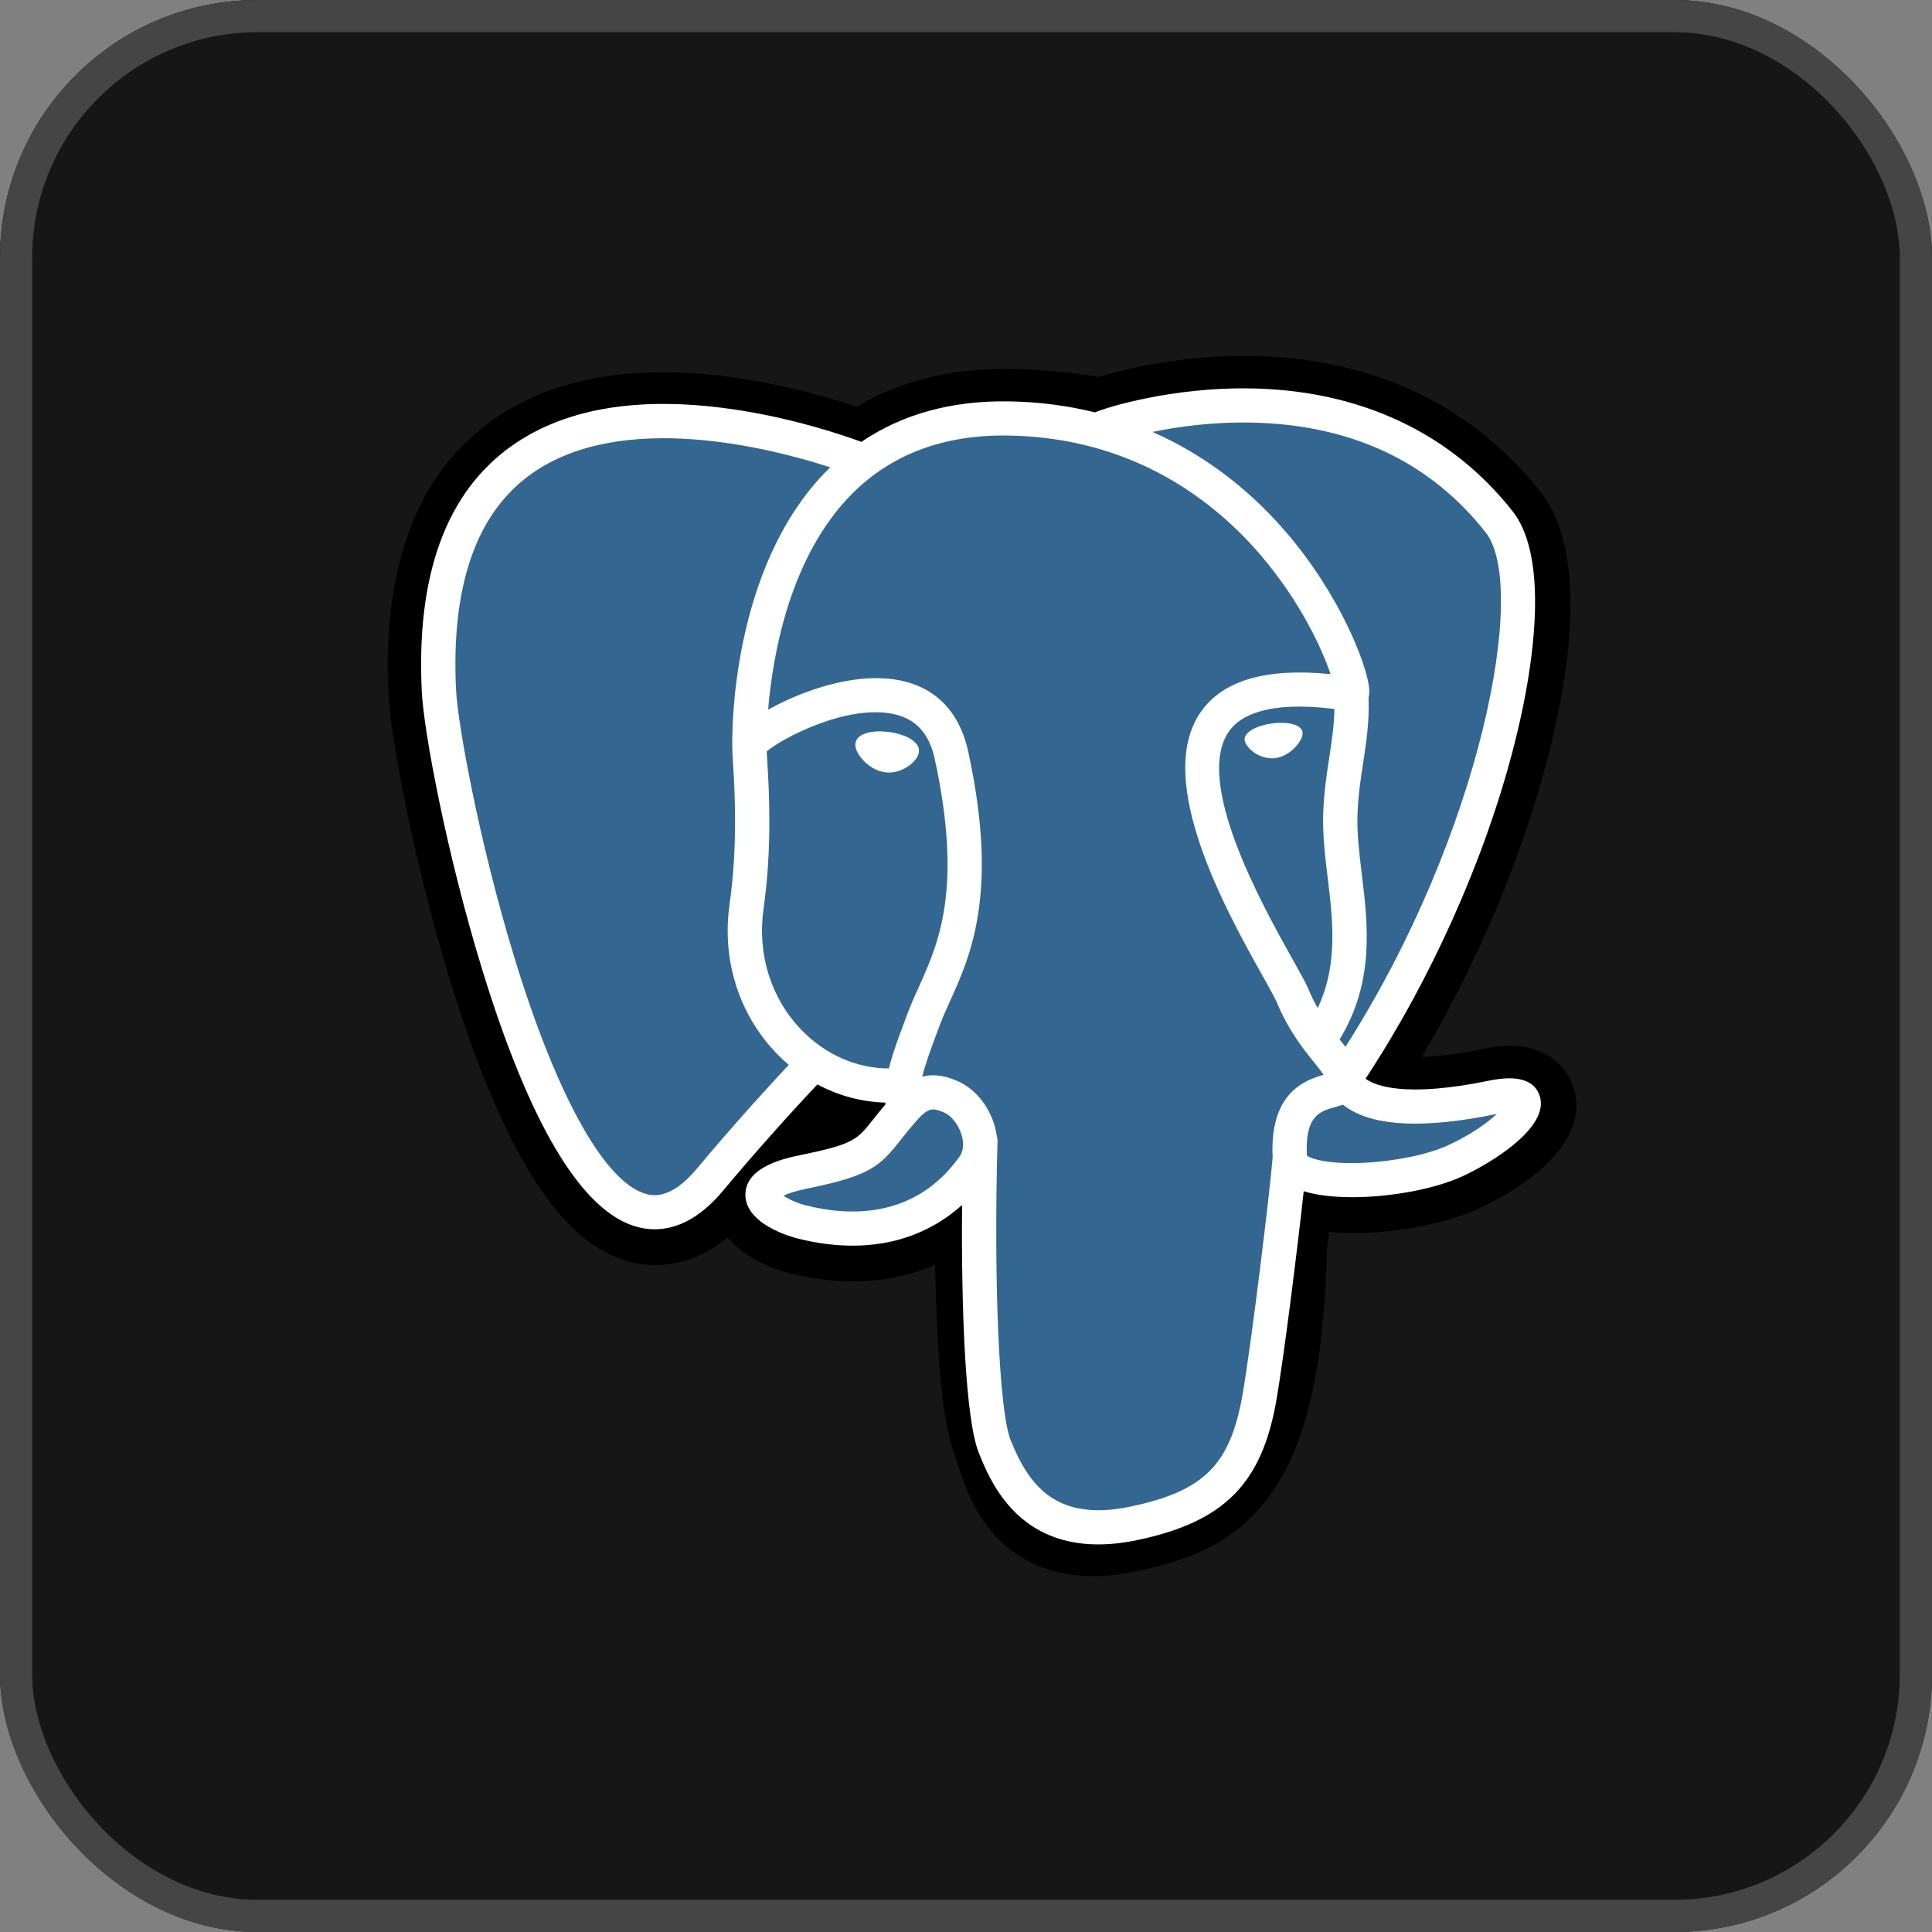 <svg width="60" height="60" viewBox="0 0 60 60" fill="none" xmlns="http://www.w3.org/2000/svg">
<rect x="0" y="0" width="60" height="60" fill="#808080" stroke="none"/>
<g clip-path="url(#clip0_1322_49550)">
<rect width="60" height="60" rx="8" fill="#161616"/>
<rect width="60" height="60" fill="#161616"/>
<g clip-path="url(#clip1_1322_49550)">
<path d="M48.857 33.753C48.635 33.084 48.054 32.618 47.302 32.506C46.948 32.453 46.542 32.476 46.062 32.574C45.224 32.746 44.603 32.812 44.15 32.824C45.861 29.948 47.252 26.668 48.053 23.58C49.348 18.588 48.656 16.313 47.847 15.284C45.707 12.561 42.585 11.099 38.818 11.054C36.809 11.029 35.045 11.424 34.124 11.709C33.268 11.558 32.346 11.474 31.38 11.458C29.568 11.43 27.967 11.823 26.599 12.631C25.841 12.376 24.626 12.017 23.222 11.787C19.921 11.248 17.26 11.668 15.314 13.037C12.957 14.695 11.865 17.575 12.067 21.598C12.131 22.875 12.848 26.761 13.978 30.447C14.627 32.565 15.319 34.324 16.036 35.675C17.051 37.592 18.138 38.72 19.358 39.126C20.042 39.352 21.284 39.511 22.591 38.428C22.756 38.627 22.977 38.826 23.271 39.01C23.643 39.244 24.099 39.435 24.553 39.548C26.192 39.956 27.728 39.854 29.038 39.282C29.046 39.514 29.052 39.736 29.057 39.928C29.066 40.238 29.075 40.542 29.086 40.827C29.164 42.752 29.295 44.248 29.685 45.296C29.706 45.353 29.735 45.441 29.765 45.534C29.96 46.127 30.285 47.119 31.112 47.896C31.968 48.701 33.004 48.948 33.953 48.948C34.428 48.948 34.883 48.886 35.281 48.801C36.7 48.498 38.312 48.036 39.478 46.383C40.581 44.82 41.116 42.466 41.213 38.757C41.226 38.652 41.237 38.551 41.249 38.456L41.272 38.26L41.532 38.283L41.598 38.287C43.044 38.353 44.812 38.047 45.897 37.545C46.755 37.149 49.504 35.704 48.857 33.753Z" fill="black"/>
<path d="M46.384 34.131C42.086 35.014 41.79 33.565 41.79 33.565C46.329 26.859 48.226 18.347 46.589 16.264C42.122 10.581 34.391 13.268 34.261 13.338L34.22 13.345C33.371 13.17 32.42 13.065 31.352 13.048C29.407 13.016 27.932 13.556 26.812 14.401C26.812 14.401 13.02 8.743 13.661 21.517C13.798 24.235 17.573 42.08 22.076 36.69C23.721 34.719 25.312 33.053 25.312 33.053C26.101 33.575 27.047 33.842 28.038 33.746L28.115 33.681C28.091 33.925 28.102 34.165 28.146 34.448C26.986 35.739 27.327 35.965 25.008 36.441C22.662 36.922 24.04 37.78 24.94 38.004C26.031 38.275 28.555 38.66 30.261 36.283L30.193 36.554C30.647 36.917 30.966 38.912 30.913 40.721C30.859 42.53 30.824 43.772 31.182 44.742C31.54 45.712 31.897 47.895 34.945 47.244C37.492 46.7 38.812 45.292 38.996 42.942C39.126 41.272 39.421 41.519 39.44 40.025L39.676 39.318C39.949 37.054 39.72 36.323 41.289 36.663L41.67 36.697C42.825 36.749 44.337 36.511 45.224 36.101C47.135 35.218 48.268 33.744 46.384 34.131H46.384Z" fill="#336791"/>
<path d="M27.62 22.734C27.233 22.68 26.882 22.73 26.704 22.864C26.605 22.939 26.574 23.026 26.565 23.086C26.543 23.245 26.655 23.421 26.724 23.512C26.918 23.768 27.203 23.945 27.484 23.984C27.524 23.989 27.565 23.992 27.605 23.992C28.074 23.992 28.501 23.628 28.538 23.36C28.585 23.024 28.095 22.8 27.62 22.734ZM40.452 22.744C40.415 22.481 39.944 22.406 39.497 22.468C39.051 22.53 38.618 22.73 38.654 22.994C38.683 23.2 39.056 23.55 39.497 23.55C39.534 23.55 39.572 23.548 39.609 23.543C39.904 23.502 40.12 23.316 40.222 23.209C40.378 23.045 40.469 22.863 40.452 22.744Z" fill="white"/>
<path d="M47.816 34.032C47.652 33.538 47.125 33.38 46.248 33.56C43.646 34.095 42.714 33.724 42.408 33.5C44.431 30.431 46.095 26.722 46.992 23.261C47.418 21.622 47.652 20.1 47.672 18.859C47.693 17.497 47.46 16.496 46.98 15.884C45.042 13.42 42.2 12.098 38.758 12.061C36.392 12.035 34.394 12.638 34.006 12.807C33.19 12.605 32.3 12.481 31.332 12.465C29.556 12.437 28.021 12.86 26.75 13.723C26.198 13.519 24.771 13.031 23.026 12.751C20.009 12.267 17.612 12.634 15.901 13.841C13.86 15.281 12.918 17.855 13.1 21.492C13.162 22.715 13.862 26.479 14.967 30.084C16.421 34.828 18.002 37.514 19.665 38.066C19.86 38.131 20.084 38.176 20.332 38.176C20.939 38.176 21.683 37.904 22.456 36.977C23.401 35.849 24.377 34.749 25.385 33.678C26.039 34.027 26.757 34.222 27.492 34.242C27.493 34.261 27.495 34.28 27.497 34.299C27.37 34.449 27.246 34.602 27.125 34.756C26.616 35.4 26.51 35.533 24.872 35.87C24.406 35.965 23.168 36.219 23.149 37.084C23.13 38.028 24.613 38.424 24.782 38.466C25.371 38.613 25.938 38.685 26.479 38.685C27.795 38.685 28.952 38.255 29.878 37.422C29.849 40.787 29.99 44.104 30.396 45.114C30.728 45.942 31.54 47.964 34.105 47.963C34.482 47.963 34.896 47.92 35.352 47.822C38.028 47.251 39.191 46.073 39.641 43.475C39.881 42.087 40.294 38.773 40.488 36.995C40.898 37.122 41.426 37.18 41.996 37.18C43.186 37.18 44.559 36.928 45.42 36.53C46.387 36.083 48.133 34.986 47.816 34.032ZM41.441 22.017C41.432 22.542 41.36 23.018 41.283 23.516C41.2 24.051 41.115 24.604 41.093 25.275C41.072 25.929 41.154 26.608 41.233 27.265C41.393 28.592 41.558 29.958 40.922 31.306C40.816 31.12 40.722 30.927 40.64 30.729C40.561 30.538 40.389 30.232 40.151 29.808C39.226 28.156 37.06 24.288 38.169 22.71C38.499 22.24 39.337 21.757 41.441 22.017ZM38.891 13.124C41.975 13.192 44.414 14.341 46.141 16.538C47.465 18.224 46.007 25.893 41.785 32.509C41.742 32.456 41.699 32.402 41.656 32.349L41.603 32.282C42.694 30.488 42.481 28.712 42.291 27.139C42.213 26.493 42.139 25.883 42.158 25.309C42.177 24.702 42.258 24.181 42.336 23.677C42.432 23.056 42.529 22.414 42.502 21.657C42.522 21.578 42.531 21.484 42.52 21.372C42.451 20.646 41.619 18.473 39.922 16.506C38.994 15.43 37.64 14.226 35.792 13.414C36.587 13.25 37.674 13.097 38.891 13.124ZM21.637 36.299C20.785 37.32 20.196 37.124 20.002 37.06C18.74 36.641 17.276 33.985 15.986 29.774C14.869 26.13 14.216 22.466 14.164 21.439C14.001 18.189 14.792 15.924 16.515 14.707C19.32 12.727 23.931 13.912 25.783 14.513C25.757 14.54 25.729 14.564 25.703 14.591C22.662 17.648 22.735 22.872 22.742 23.192C22.742 23.315 22.752 23.489 22.766 23.729C22.819 24.608 22.916 26.243 22.656 28.095C22.414 29.816 22.947 31.5 24.117 32.716C24.237 32.841 24.364 32.959 24.495 33.071C23.975 33.627 22.843 34.855 21.637 36.299ZM24.886 31.982C23.943 31.002 23.515 29.639 23.711 28.242C23.985 26.285 23.884 24.582 23.83 23.666C23.822 23.538 23.815 23.426 23.811 23.337C24.255 22.945 26.314 21.847 27.782 22.182C28.451 22.335 28.86 22.789 29.029 23.57C29.907 27.615 29.145 29.301 28.533 30.655C28.407 30.935 28.288 31.198 28.186 31.471L28.107 31.682C27.907 32.216 27.721 32.712 27.606 33.182C26.604 33.18 25.628 32.753 24.886 31.982V31.982ZM25.04 37.437C24.747 37.364 24.484 37.238 24.33 37.133C24.459 37.072 24.688 36.99 25.087 36.908C27.014 36.513 27.312 36.234 27.962 35.412C28.111 35.224 28.28 35.01 28.514 34.75L28.514 34.75C28.863 34.361 29.022 34.427 29.311 34.547C29.546 34.643 29.774 34.935 29.866 35.257C29.91 35.409 29.959 35.698 29.798 35.922C28.44 37.816 26.461 37.791 25.04 37.437ZM35.128 46.785C32.77 47.288 31.935 46.09 31.385 44.721C31.03 43.836 30.855 39.849 30.979 35.445C30.981 35.386 30.972 35.33 30.956 35.277C30.942 35.172 30.92 35.068 30.89 34.965C30.706 34.325 30.257 33.789 29.719 33.566C29.505 33.478 29.113 33.316 28.641 33.437C28.741 33.024 28.916 32.558 29.105 32.053L29.184 31.841C29.274 31.601 29.386 31.353 29.504 31.091C30.145 29.673 31.023 27.732 30.07 23.346C29.713 21.703 28.522 20.901 26.716 21.087C25.634 21.199 24.643 21.634 24.149 21.883C24.043 21.937 23.946 21.989 23.855 22.039C23.993 20.384 24.514 17.291 26.463 15.334C27.69 14.102 29.324 13.493 31.314 13.526C35.237 13.59 37.752 15.595 39.172 17.265C40.395 18.704 41.058 20.154 41.322 20.936C39.334 20.735 37.982 21.126 37.297 22.102C35.805 24.224 38.112 28.344 39.221 30.324C39.424 30.687 39.6 31 39.655 31.134C40.016 32.005 40.483 32.587 40.825 33.011C40.929 33.142 41.031 33.268 41.108 33.378C40.506 33.551 39.424 33.95 39.523 35.947C39.443 36.948 38.878 41.638 38.591 43.295C38.212 45.484 37.403 46.3 35.128 46.785V46.785ZM44.971 35.568C44.356 35.853 43.325 36.066 42.347 36.112C41.266 36.163 40.715 35.992 40.586 35.886C40.525 34.642 40.99 34.512 41.482 34.375C41.559 34.353 41.635 34.332 41.708 34.307C41.753 34.343 41.803 34.38 41.857 34.416C42.726 34.987 44.276 35.048 46.464 34.599L46.488 34.594C46.193 34.868 45.688 35.237 44.971 35.568Z" fill="white"/>
</g>
</g>
<rect x="0.5" y="0.5" width="59" height="59" rx="7.5" stroke="white" stroke-opacity="0.2"/>
<defs>
<clipPath id="clip0_1322_49550">
<rect width="60" height="60" rx="8" fill="white"/>
</clipPath>
<clipPath id="clip1_1322_49550">
<rect width="37" height="38" fill="white" transform="translate(12 11)"/>
</clipPath>
</defs>
</svg>
